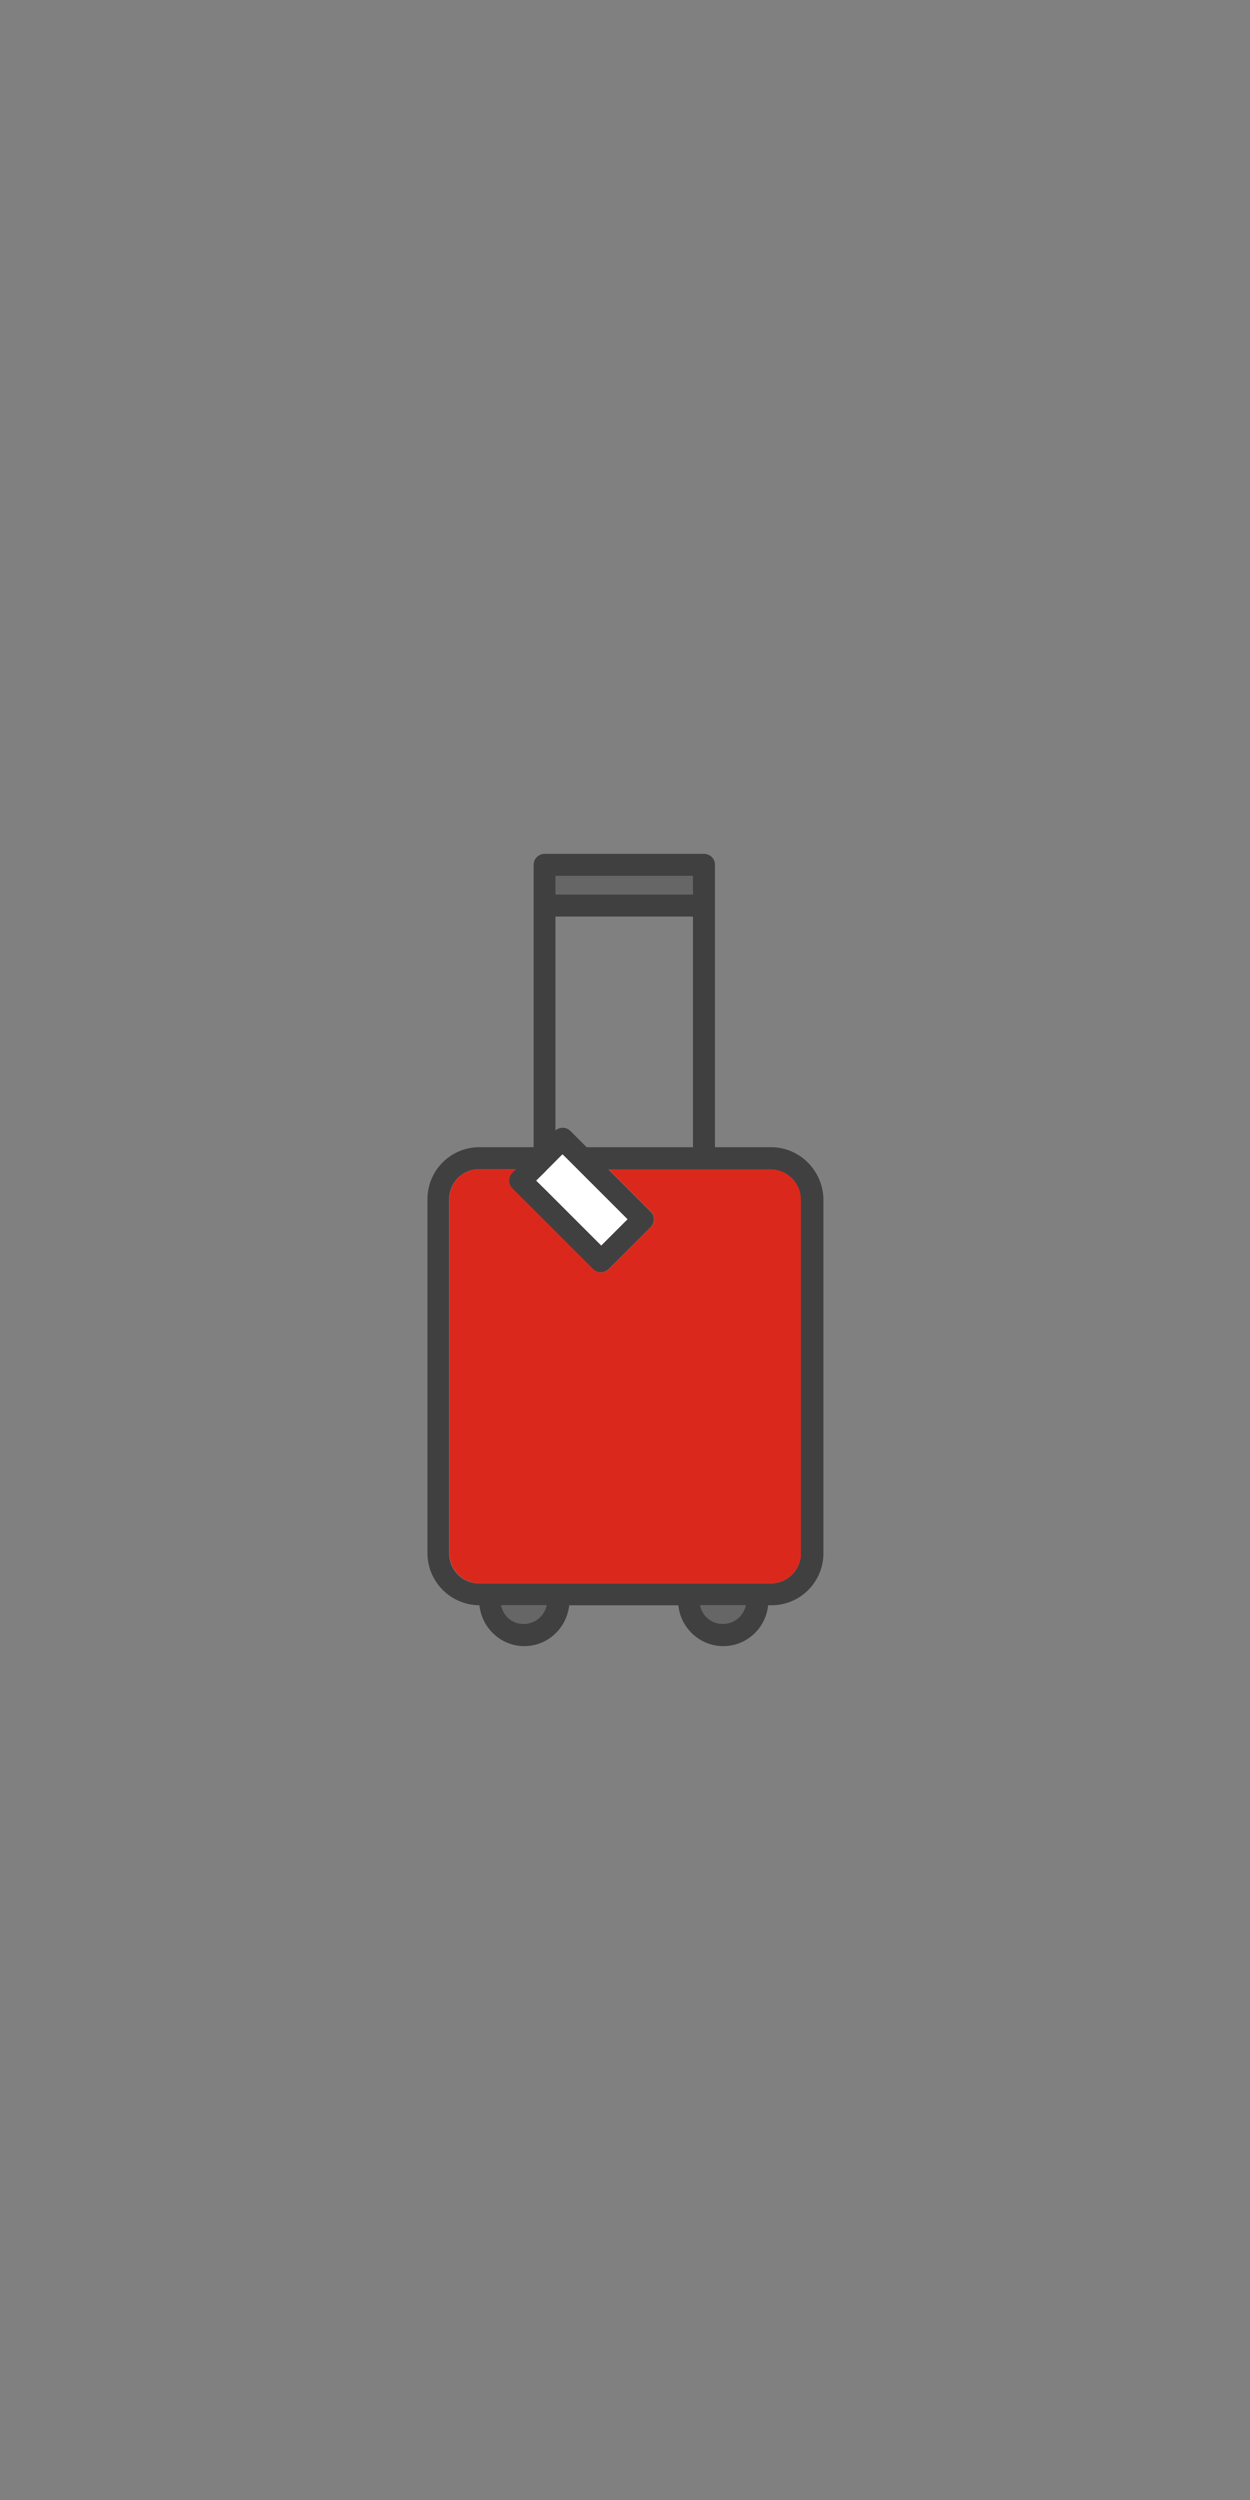 <svg xmlns="http://www.w3.org/2000/svg" viewBox="0 0 71 142" enable-background="new 0 0 71 142"><rect x="0" y="0" width="71" height="142" fill="#808080" stroke="none"/><path fill="#666" d="M31.55 49.75h7.81v1.06h-7.81v-1.06zm-1.8 42.5c.64 0 1.17-.46 1.3-1.06h-2.59c.12.6.65 1.06 1.29 1.06zm11.31 0c.64 0 1.17-.46 1.29-1.06h-2.6c.13.6.66 1.06 1.31 1.06z"/><path fill="#DA291C" d="M43.79 66.41h-9.22l2.4 2.4c.12.11.19.27.19.44s-.06.33-.19.44l-2.38 2.39c-.12.12-.28.19-.44.19s-.32-.06-.44-.19l-4.58-4.58c-.25-.25-.25-.64 0-.89l.21-.21h-2.11c-.94 0-1.7.76-1.7 1.71v20.11c0 .94.76 1.71 1.7 1.71h16.57c.94 0 1.71-.76 1.71-1.71v-20.11c-.01-.94-.78-1.7-1.72-1.7z"/><path fill="#fff" d="M30.45 67.06l1.5-1.5 3.7 3.7-1.5 1.5-3.7-3.7z"/><path fill="#404040" d="M43.79 65.16h-3.18v-16.04c0-.35-.28-.62-.62-.62h-9.06c-.34 0-.62.28-.62.62v16.04h-3.08c-1.63 0-2.95 1.32-2.95 2.95v20.11c0 1.62 1.32 2.95 2.95 2.96.14 1.29 1.22 2.32 2.55 2.32 1.33 0 2.41-1.02 2.55-2.32h6.2c.13 1.29 1.22 2.32 2.55 2.32 1.33 0 2.42-1.02 2.55-2.32h.19c1.63 0 2.95-1.32 2.95-2.96v-20.11c-.03-1.62-1.35-2.95-2.98-2.95zm1.71 23.07c0 .94-.76 1.71-1.71 1.71h-16.58c-.94 0-1.7-.76-1.7-1.71v-20.12c0-.94.76-1.71 1.7-1.71h2.11l-.21.21c-.25.25-.25.64 0 .89l4.58 4.58c.12.12.28.18.44.18s.32-.06.44-.18l2.38-2.38c.12-.12.19-.28.19-.44 0-.17-.06-.32-.19-.44l-2.4-2.4h9.23c.94 0 1.71.76 1.71 1.71v20.1h.01zm-5.74 2.95h2.6c-.12.6-.65 1.06-1.29 1.06-.65.01-1.19-.45-1.31-1.06zm-11.3 0h2.59c-.12.6-.66 1.06-1.3 1.06-.64.01-1.17-.45-1.29-1.06zm1.99-24.12l.48-.47.17-.18.45-.45.17-.18.23-.22.23.22.62.62 2.85 2.85-1.5 1.5-3.02-3.02-.68-.67zm8.91-1.9h-6.04l-.92-.92c-.24-.24-.6-.24-.85-.03v-12.15h7.81v13.1zm0-14.35h-7.81v-1.06h7.81v1.06z"/></svg>